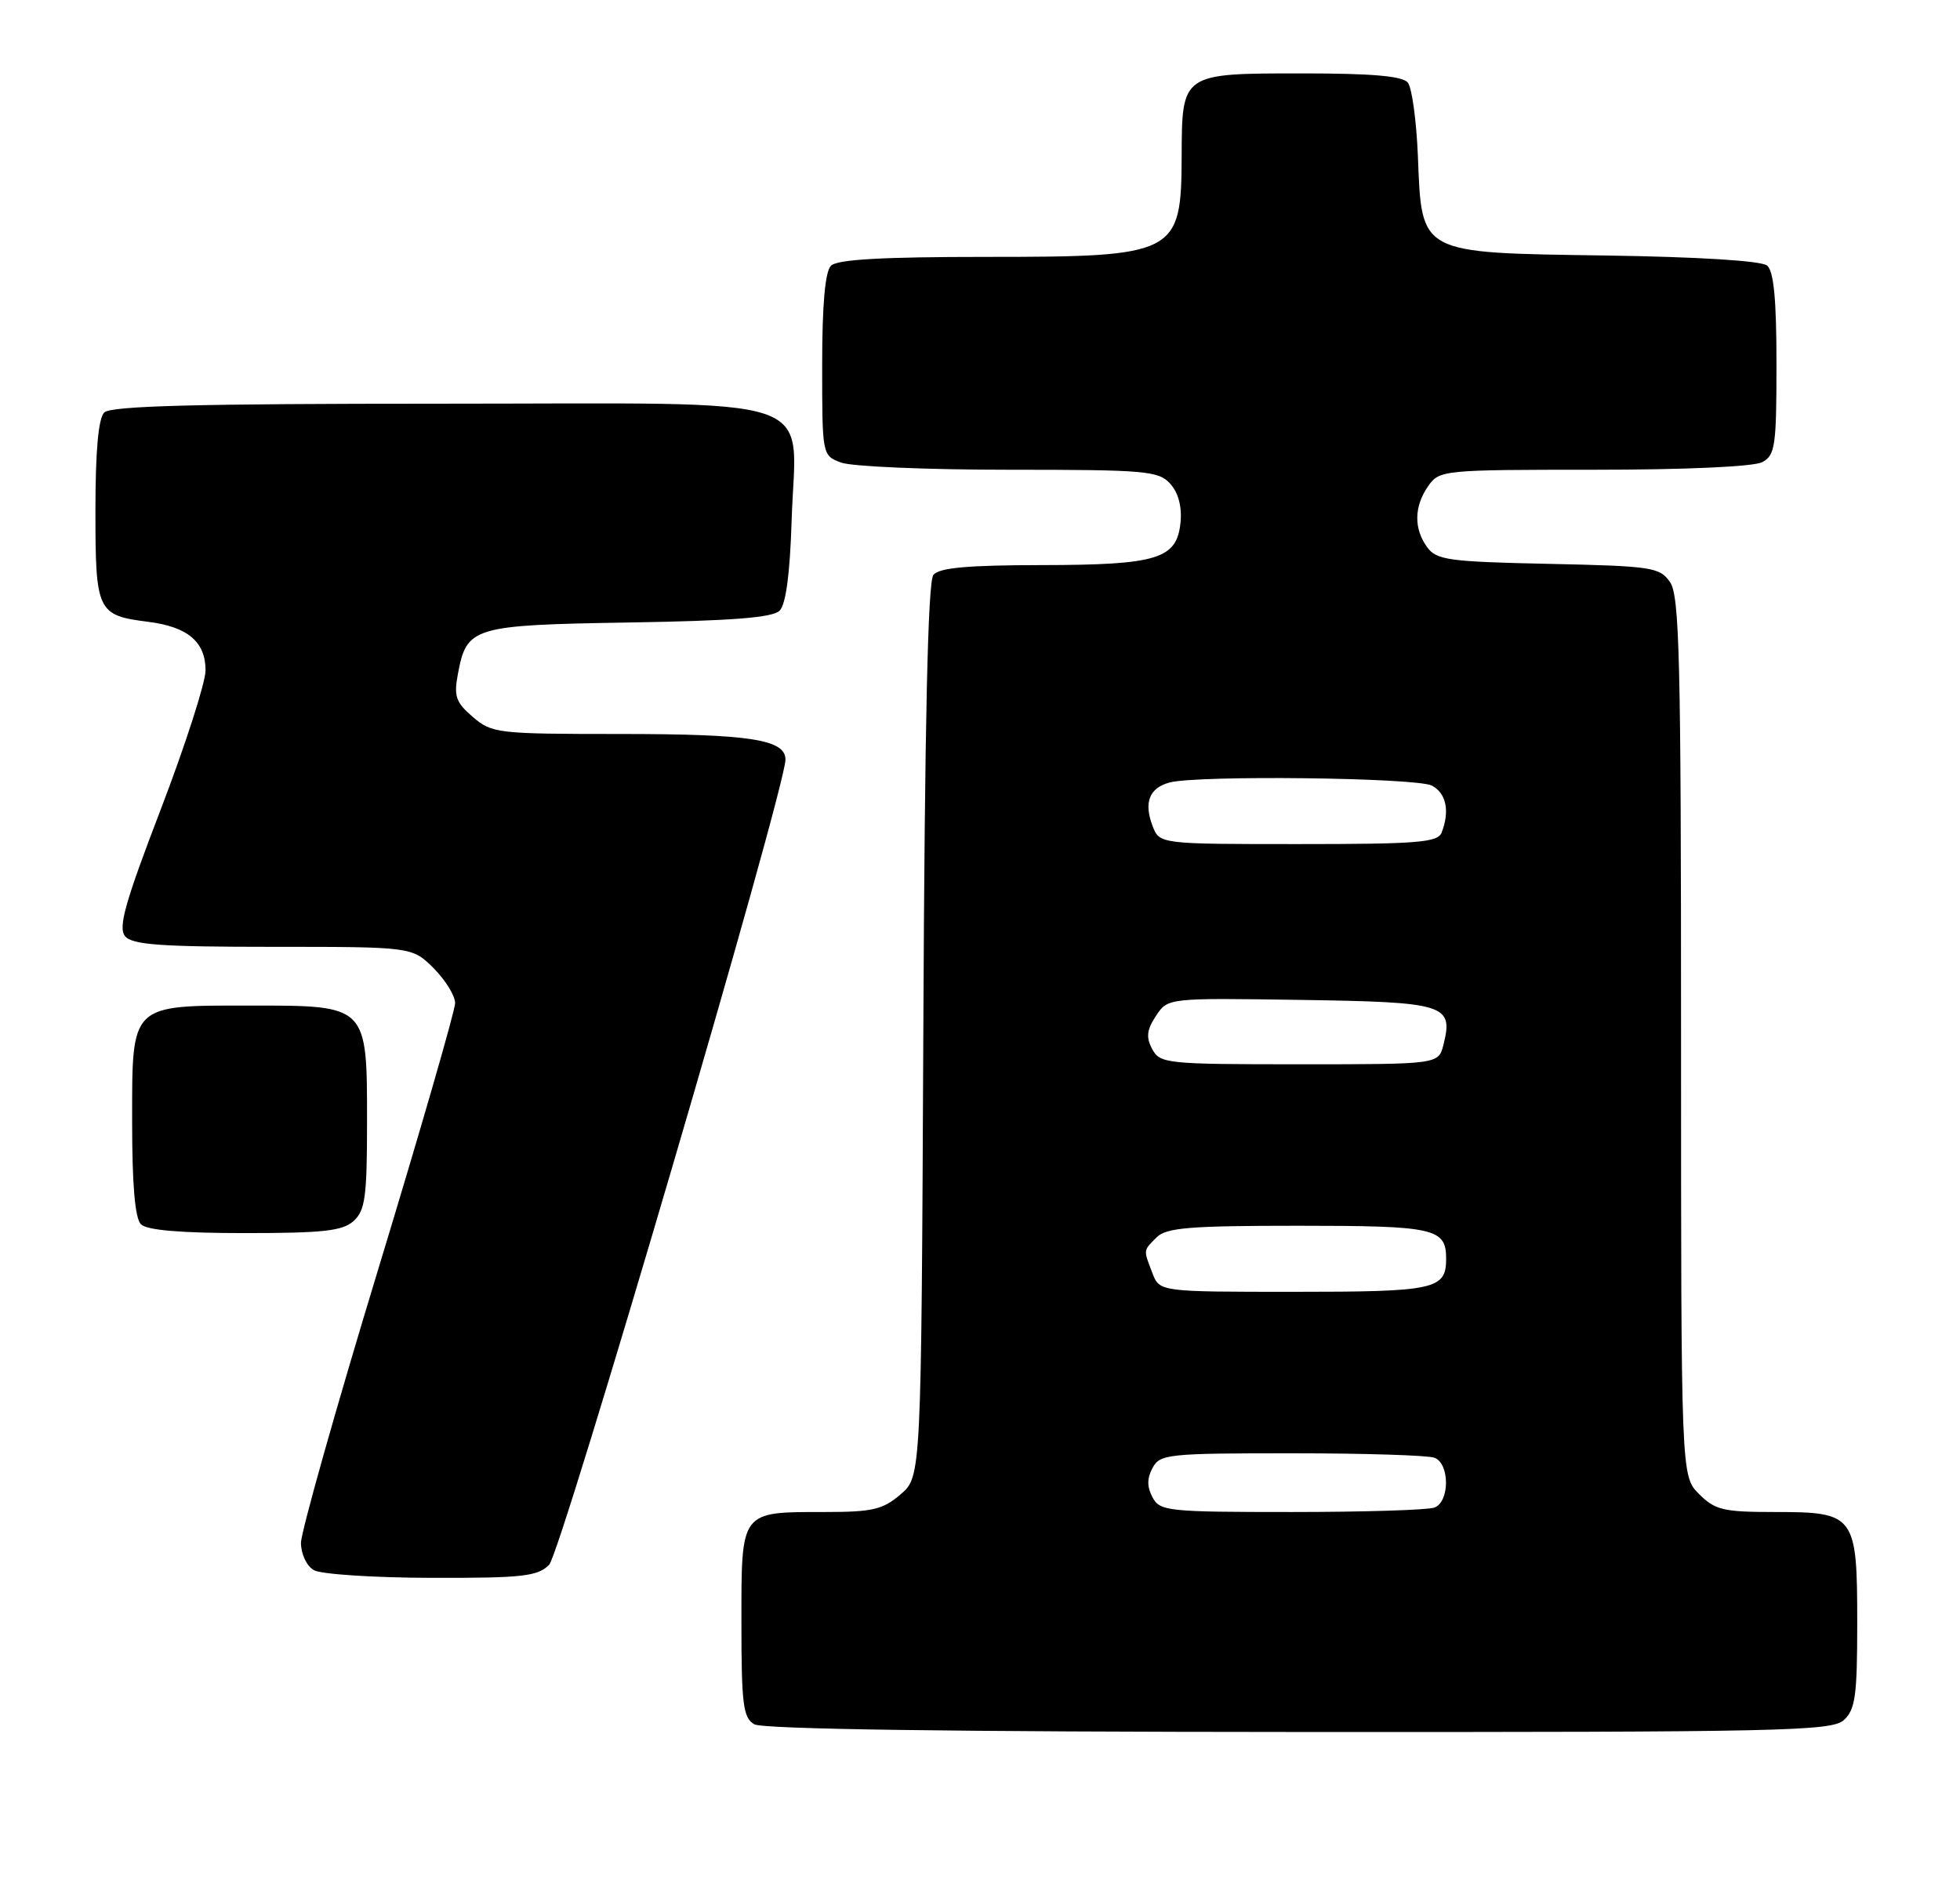 <?xml version="1.0" encoding="UTF-8" standalone="no"?>
<!DOCTYPE svg PUBLIC "-//W3C//DTD SVG 1.1//EN" "http://www.w3.org/Graphics/SVG/1.1/DTD/svg11.dtd" >
<svg xmlns="http://www.w3.org/2000/svg" xmlns:xlink="http://www.w3.org/1999/xlink" version="1.1" viewBox="0 0 267 256">
 <g >
 <path fill="currentColor"
d=" M 251.17 234.35 C 252.74 232.92 253.00 231.06 253.00 221.17 C 253.00 206.39 252.71 206.00 241.80 206.00 C 234.76 206.00 233.65 205.74 231.45 203.55 C 229.00 201.09 229.00 201.09 229.00 141.27 C 229.00 89.60 228.79 81.15 227.49 79.29 C 226.08 77.28 225.02 77.12 210.91 76.82 C 197.35 76.53 195.69 76.30 194.42 74.56 C 192.57 72.03 192.62 68.99 194.56 66.22 C 196.08 64.05 196.55 64.00 217.12 64.00 C 229.69 64.00 238.91 63.58 240.07 62.96 C 241.82 62.03 242.00 60.77 242.00 49.59 C 242.00 40.77 241.63 36.94 240.72 36.18 C 239.93 35.53 231.43 35.00 218.74 34.81 C 193.14 34.43 193.69 34.72 193.15 21.22 C 192.95 16.43 192.34 11.94 191.78 11.25 C 191.05 10.36 186.88 10.00 177.45 10.00 C 160.93 10.00 161.01 9.95 160.97 21.32 C 160.92 34.68 160.29 35.00 134.27 35.00 C 120.15 35.00 114.05 35.35 113.20 36.20 C 112.40 37.00 112.00 41.47 112.00 49.72 C 112.00 62.03 112.00 62.05 114.57 63.02 C 115.98 63.56 126.26 64.00 137.41 64.00 C 156.09 64.00 157.83 64.15 159.42 65.91 C 160.51 67.12 161.02 69.02 160.82 71.13 C 160.34 76.16 157.73 76.97 141.87 76.99 C 131.84 77.00 127.96 77.35 127.15 78.32 C 126.40 79.23 125.97 98.32 125.78 140.40 C 125.50 201.17 125.50 201.17 122.69 203.59 C 120.27 205.67 118.87 206.00 112.38 206.00 C 100.80 206.00 101.00 205.74 101.00 220.99 C 101.00 232.23 101.23 234.03 102.75 234.92 C 103.89 235.59 129.59 235.95 176.92 235.97 C 242.93 236.00 249.50 235.85 251.17 234.35 Z  M 74.80 213.20 C 76.44 211.56 107.00 107.45 107.00 103.49 C 107.00 100.75 102.19 100.00 84.49 100.00 C 67.75 100.00 67.01 99.91 64.41 97.68 C 62.09 95.68 61.80 94.86 62.38 91.81 C 63.58 85.40 64.36 85.16 85.71 84.81 C 99.76 84.58 105.25 84.15 106.20 83.20 C 107.06 82.34 107.61 78.19 107.84 70.91 C 108.38 53.37 113.27 55.00 60.18 55.00 C 26.68 55.00 15.10 55.30 14.20 56.20 C 13.40 57.00 13.00 61.44 13.00 69.58 C 13.00 83.34 13.24 83.84 20.21 84.72 C 25.58 85.40 28.00 87.45 28.00 91.33 C 28.00 92.99 25.26 101.49 21.92 110.22 C 17.02 122.99 16.07 126.38 17.04 127.55 C 18.02 128.72 21.84 129.00 37.20 129.00 C 56.15 129.00 56.15 129.00 59.08 131.92 C 60.68 133.53 62.00 135.67 62.00 136.67 C 61.99 137.68 57.27 154.03 51.50 173.00 C 45.73 191.97 41.01 208.72 41.00 210.20 C 41.00 211.72 41.77 213.35 42.75 213.92 C 43.71 214.48 50.91 214.95 58.75 214.97 C 71.16 215.00 73.23 214.77 74.80 213.20 Z  M 48.17 166.35 C 49.75 164.92 50.00 163.05 50.00 152.85 C 50.00 136.91 50.09 137.00 34.22 137.00 C 17.64 137.00 18.00 136.65 18.00 152.86 C 18.00 161.43 18.39 165.99 19.20 166.80 C 20.01 167.61 24.62 168.00 33.37 168.00 C 44.04 168.00 46.67 167.71 48.17 166.35 Z  M 157.00 204.00 C 156.24 202.58 156.24 201.42 157.00 200.00 C 158.01 198.11 159.09 198.00 175.95 198.00 C 185.79 198.00 194.55 198.27 195.42 198.61 C 197.50 199.41 197.50 204.59 195.42 205.39 C 194.55 205.73 185.79 206.00 175.95 206.00 C 159.09 206.00 158.01 205.89 157.00 204.00 Z  M 156.98 173.43 C 155.74 170.20 155.72 170.43 157.57 168.57 C 158.88 167.26 162.09 167.00 176.87 167.00 C 195.47 167.00 197.00 167.34 197.00 171.50 C 197.00 175.68 195.50 176.00 176.28 176.00 C 157.95 176.00 157.95 176.00 156.98 173.43 Z  M 156.96 142.93 C 156.10 141.32 156.21 140.32 157.47 138.41 C 159.08 135.96 159.08 135.96 177.18 136.23 C 196.97 136.53 198.01 136.85 196.63 142.35 C 195.96 145.00 195.96 145.00 177.02 145.00 C 158.89 145.00 158.02 144.91 156.96 142.93 Z  M 157.00 112.51 C 155.79 109.32 156.57 107.35 159.32 106.61 C 163.13 105.59 193.03 105.94 195.07 107.04 C 197.01 108.08 197.52 110.49 196.39 113.42 C 195.87 114.78 193.20 115.00 176.87 115.00 C 157.95 115.00 157.95 115.00 157.00 112.51 Z "/>
</g>
</svg>